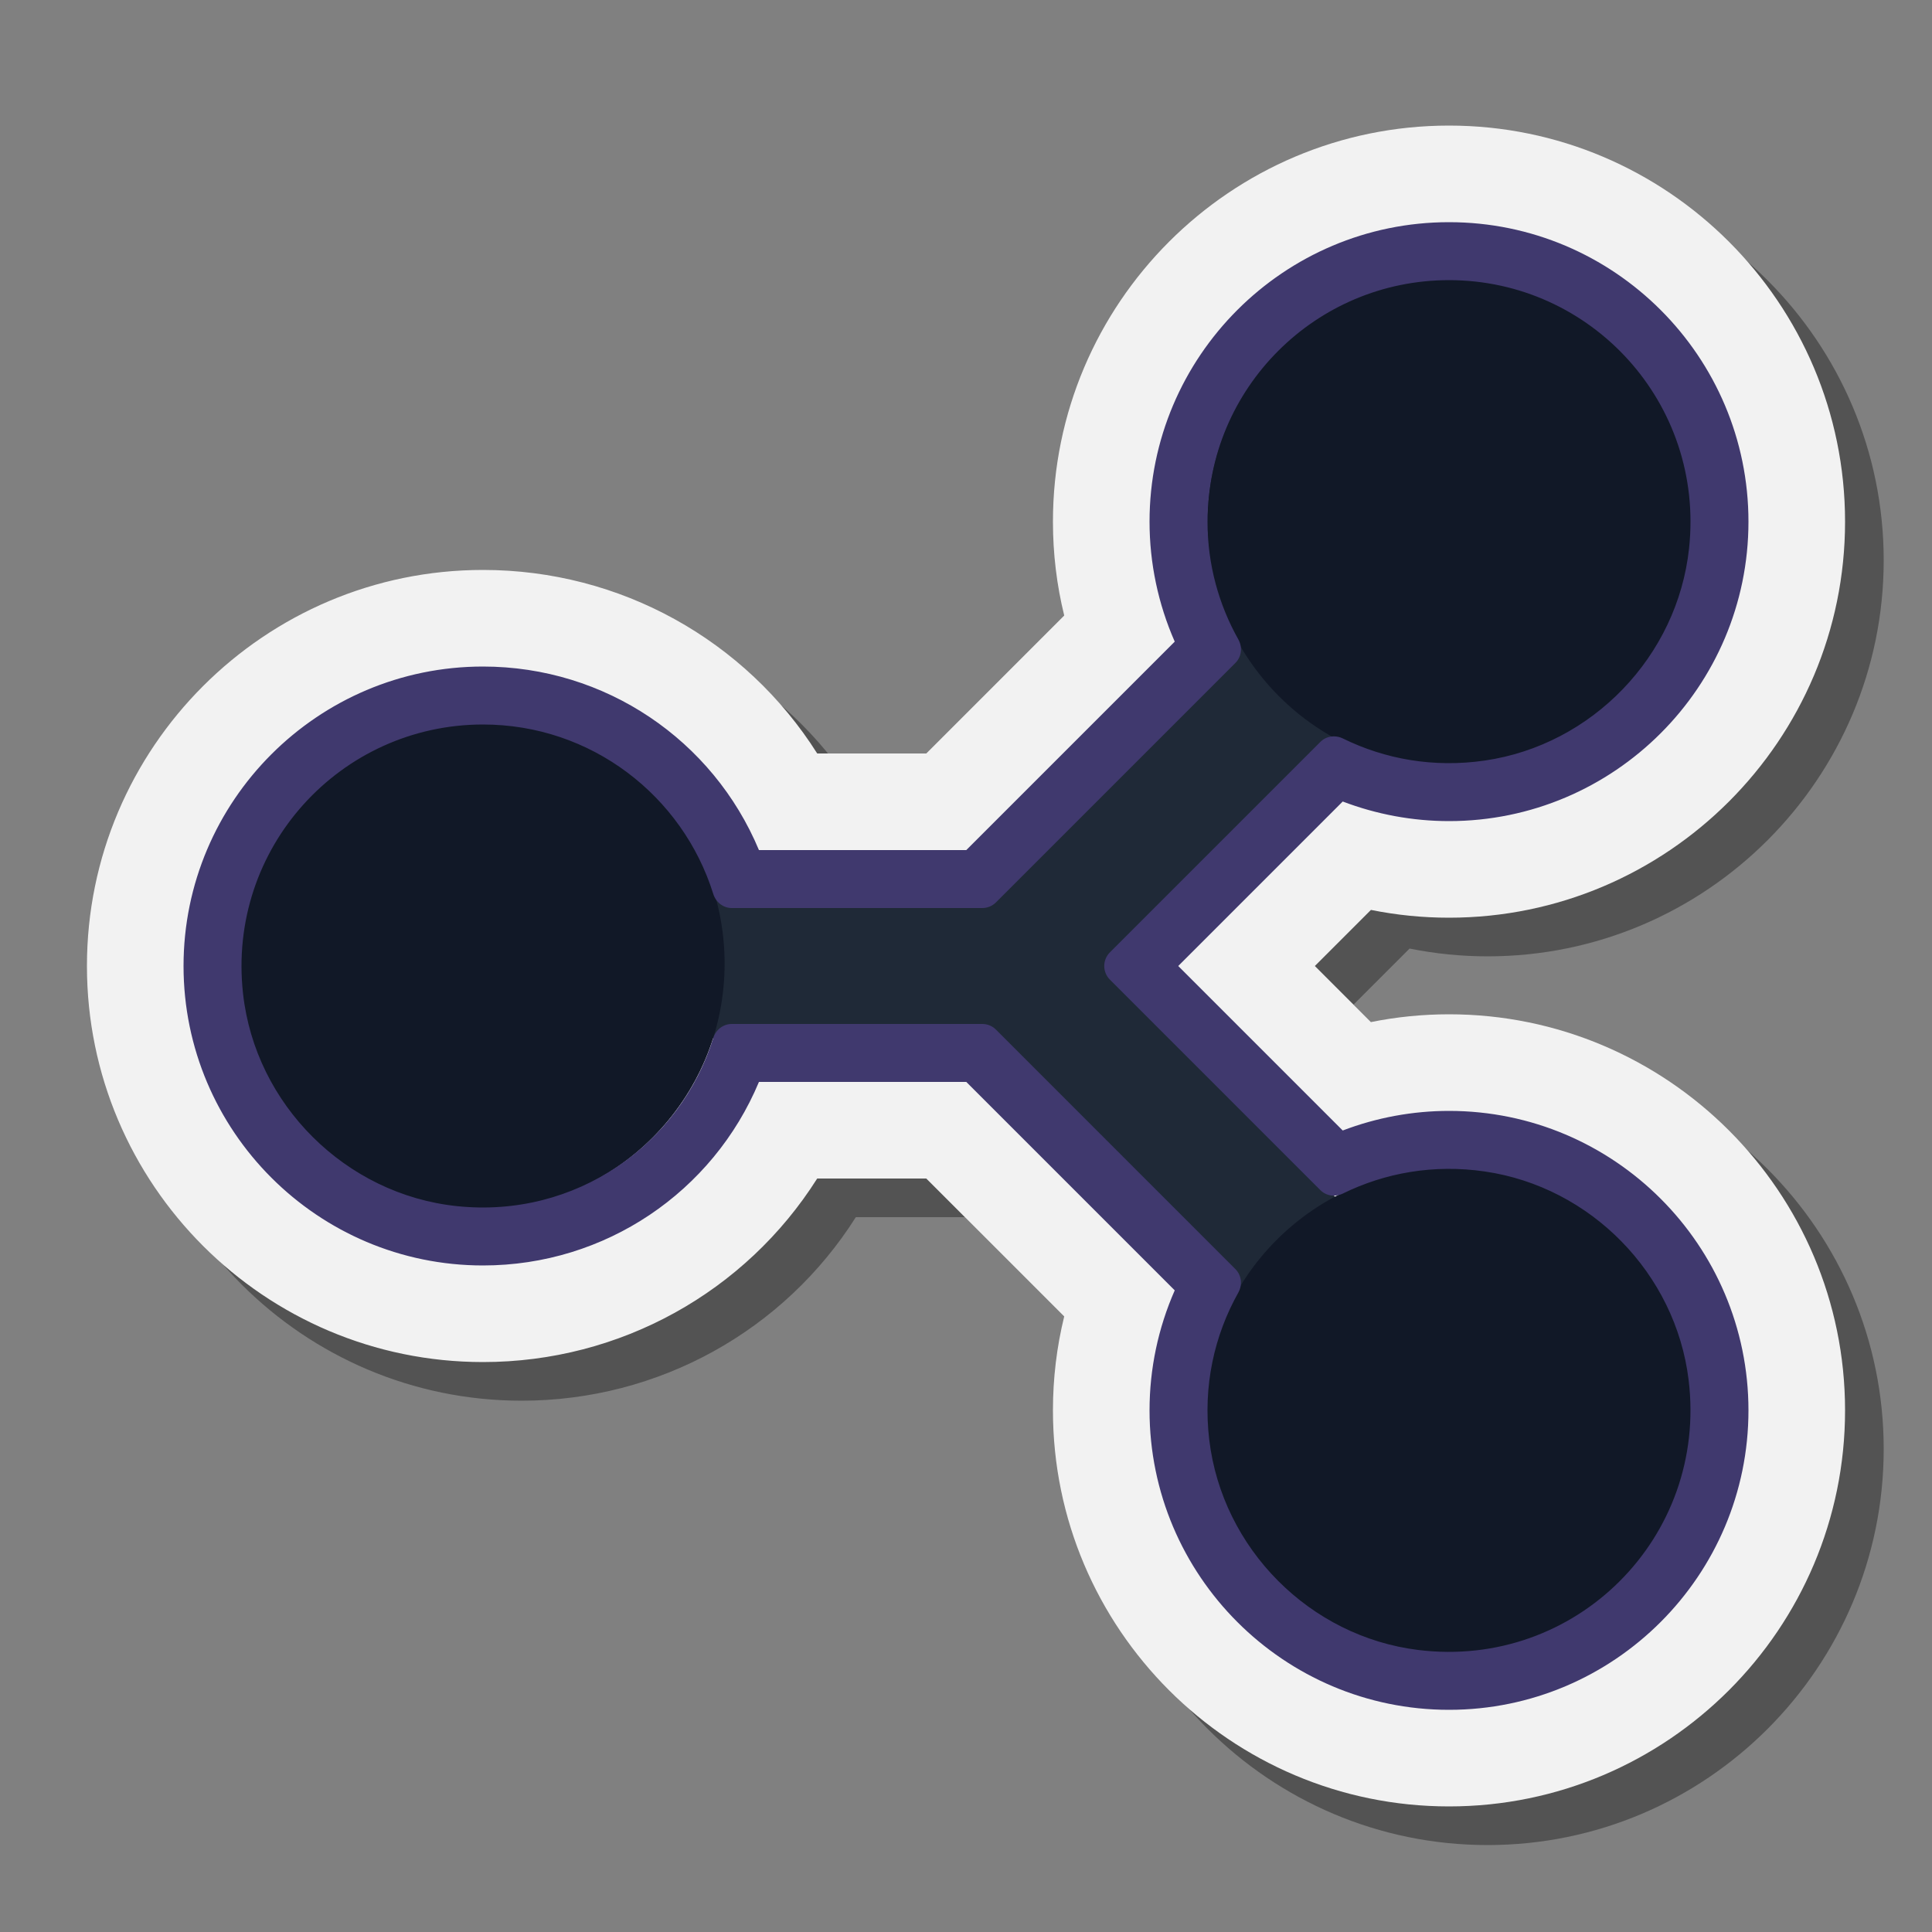 <svg xmlns="http://www.w3.org/2000/svg" xmlns:xlink="http://www.w3.org/1999/xlink" viewBox="0,0,256,256" width="100px" height="100px"><rect x="0" y="0" width="256" height="256" fill="#808080" stroke="none"/><g fill="none" fill-rule="nonzero" stroke="none" stroke-width="1" stroke-linecap="butt" stroke-linejoin="miter" stroke-miterlimit="10" stroke-dasharray="" stroke-dashoffset="0" font-family="none" font-weight="none" font-size="none" text-anchor="none" style="mix-blend-mode: normal"><g transform="scale(2.56,2.56)"><path d="M77,95.5c-11.304,0 -20.5,-9.196 -20.5,-20.5c0,-1.653 0.195,-3.278 0.583,-4.86l-7.139,-7.14h-5.646c-3.708,5.862 -10.182,9.5 -17.298,9.5c-11.304,0 -20.5,-9.196 -20.5,-20.5c0,-11.304 9.196,-20.5 20.5,-20.5c7.116,0 13.59,3.638 17.299,9.5h5.646l7.139,-7.14c-0.389,-1.582 -0.584,-3.207 -0.584,-4.86c0,-11.304 9.196,-20.5 20.5,-20.5c11.304,0 20.5,9.196 20.5,20.5c0,11.304 -9.196,20.5 -20.5,20.5c-1.363,0 -2.715,-0.135 -4.041,-0.403l-2.903,2.903l2.903,2.903c1.326,-0.268 2.678,-0.403 4.041,-0.403c11.304,0 20.5,9.196 20.5,20.5c0,11.304 -9.196,20.5 -20.5,20.5z" fill="#000000" opacity="0.35"></path><path d="M75,93.5c-11.304,0 -20.5,-9.196 -20.5,-20.5c0,-1.653 0.195,-3.278 0.583,-4.86l-7.139,-7.14h-5.646c-3.708,5.862 -10.182,9.5 -17.298,9.5c-11.304,0 -20.5,-9.196 -20.5,-20.5c0,-11.304 9.196,-20.5 20.5,-20.5c7.116,0 13.59,3.638 17.299,9.5h5.646l7.139,-7.14c-0.389,-1.582 -0.584,-3.207 -0.584,-4.86c0,-11.304 9.196,-20.5 20.5,-20.5c11.304,0 20.5,9.196 20.5,20.5c0,11.304 -9.196,20.5 -20.5,20.5c-1.363,0 -2.715,-0.135 -4.041,-0.403l-2.903,2.903l2.903,2.903c1.326,-0.268 2.678,-0.403 4.041,-0.403c11.304,0 20.5,9.196 20.5,20.5c0,11.304 -9.196,20.5 -20.5,20.5z" fill="#f2f2f2"></path><rect x="33.904" y="46.255" width="24.096" height="7.489" fill="#1f2937"></rect><rect x="4.19" y="67.944" transform="rotate(-42.791)" width="24.096" height="7.489" fill="#1f2937"></rect><rect x="1.137" y="70.406" transform="rotate(-42.791)" width="7.489" height="24.096" fill="#1f2937"></rect><circle cx="24.753" cy="49.875" r="12.753" fill="#111827"></circle><circle cx="75.226" cy="27.029" r="12.753" fill="#111827"></circle><circle cx="75.098" cy="73.194" r="12.753" fill="#111827"></circle><path d="M75,14.5c7.361,0 13.236,6.362 12.425,13.888c-0.602,5.586 -5.014,10.17 -10.574,10.978c-2.656,0.386 -5.172,-0.076 -7.34,-1.141c-0.393,-0.193 -0.861,-0.133 -1.17,0.177l-10.892,10.891c-0.391,0.391 -0.391,1.024 0,1.414l10.891,10.892c0.309,0.309 0.778,0.37 1.17,0.177c2.168,-1.065 4.685,-1.527 7.341,-1.141c5.493,0.798 9.88,5.282 10.552,10.792c0.993,8.141 -5.847,14.977 -13.989,13.976c-5.624,-0.691 -10.15,-5.251 -10.823,-10.877c-0.333,-2.785 0.262,-5.407 1.502,-7.618c0.224,-0.4 0.175,-0.896 -0.149,-1.22l-12.393,-12.395c-0.188,-0.188 -0.442,-0.293 -0.707,-0.293h-12.967c-0.447,0 -0.825,0.301 -0.958,0.727c-1.714,5.489 -7.097,9.357 -13.286,8.7c-5.746,-0.61 -10.415,-5.253 -11.053,-10.995c-0.838,-7.545 5.045,-13.932 12.42,-13.932c5.603,0 10.332,3.691 11.919,8.771c0.133,0.427 0.512,0.729 0.96,0.729h12.965c0.265,0 0.52,-0.105 0.707,-0.293l12.395,-12.395c0.324,-0.324 0.373,-0.819 0.149,-1.218c-1.012,-1.803 -1.595,-3.879 -1.595,-6.094c0,-6.904 5.596,-12.5 12.5,-12.5M75,11.5c-8.547,0 -15.5,6.953 -15.5,15.5c0,2.149 0.446,4.259 1.304,6.211l-10.789,10.789h-10.732c-2.378,-5.695 -7.954,-9.5 -14.283,-9.5c-8.547,0 -15.5,6.953 -15.5,15.5c0,8.547 6.953,15.5 15.5,15.5c6.328,0 11.904,-3.805 14.283,-9.5h10.732l10.789,10.789c-0.858,1.952 -1.304,4.062 -1.304,6.211c0,8.547 6.953,15.5 15.5,15.5c8.547,0 15.5,-6.953 15.5,-15.5c0,-8.547 -6.953,-15.5 -15.5,-15.5c-1.881,0 -3.748,0.347 -5.501,1.014l-8.514,-8.514l8.514,-8.514c1.753,0.667 3.62,1.014 5.501,1.014c8.547,0 15.5,-6.953 15.5,-15.5c0,-8.547 -6.953,-15.5 -15.5,-15.5z" fill="#40396e"></path></g></g></svg>